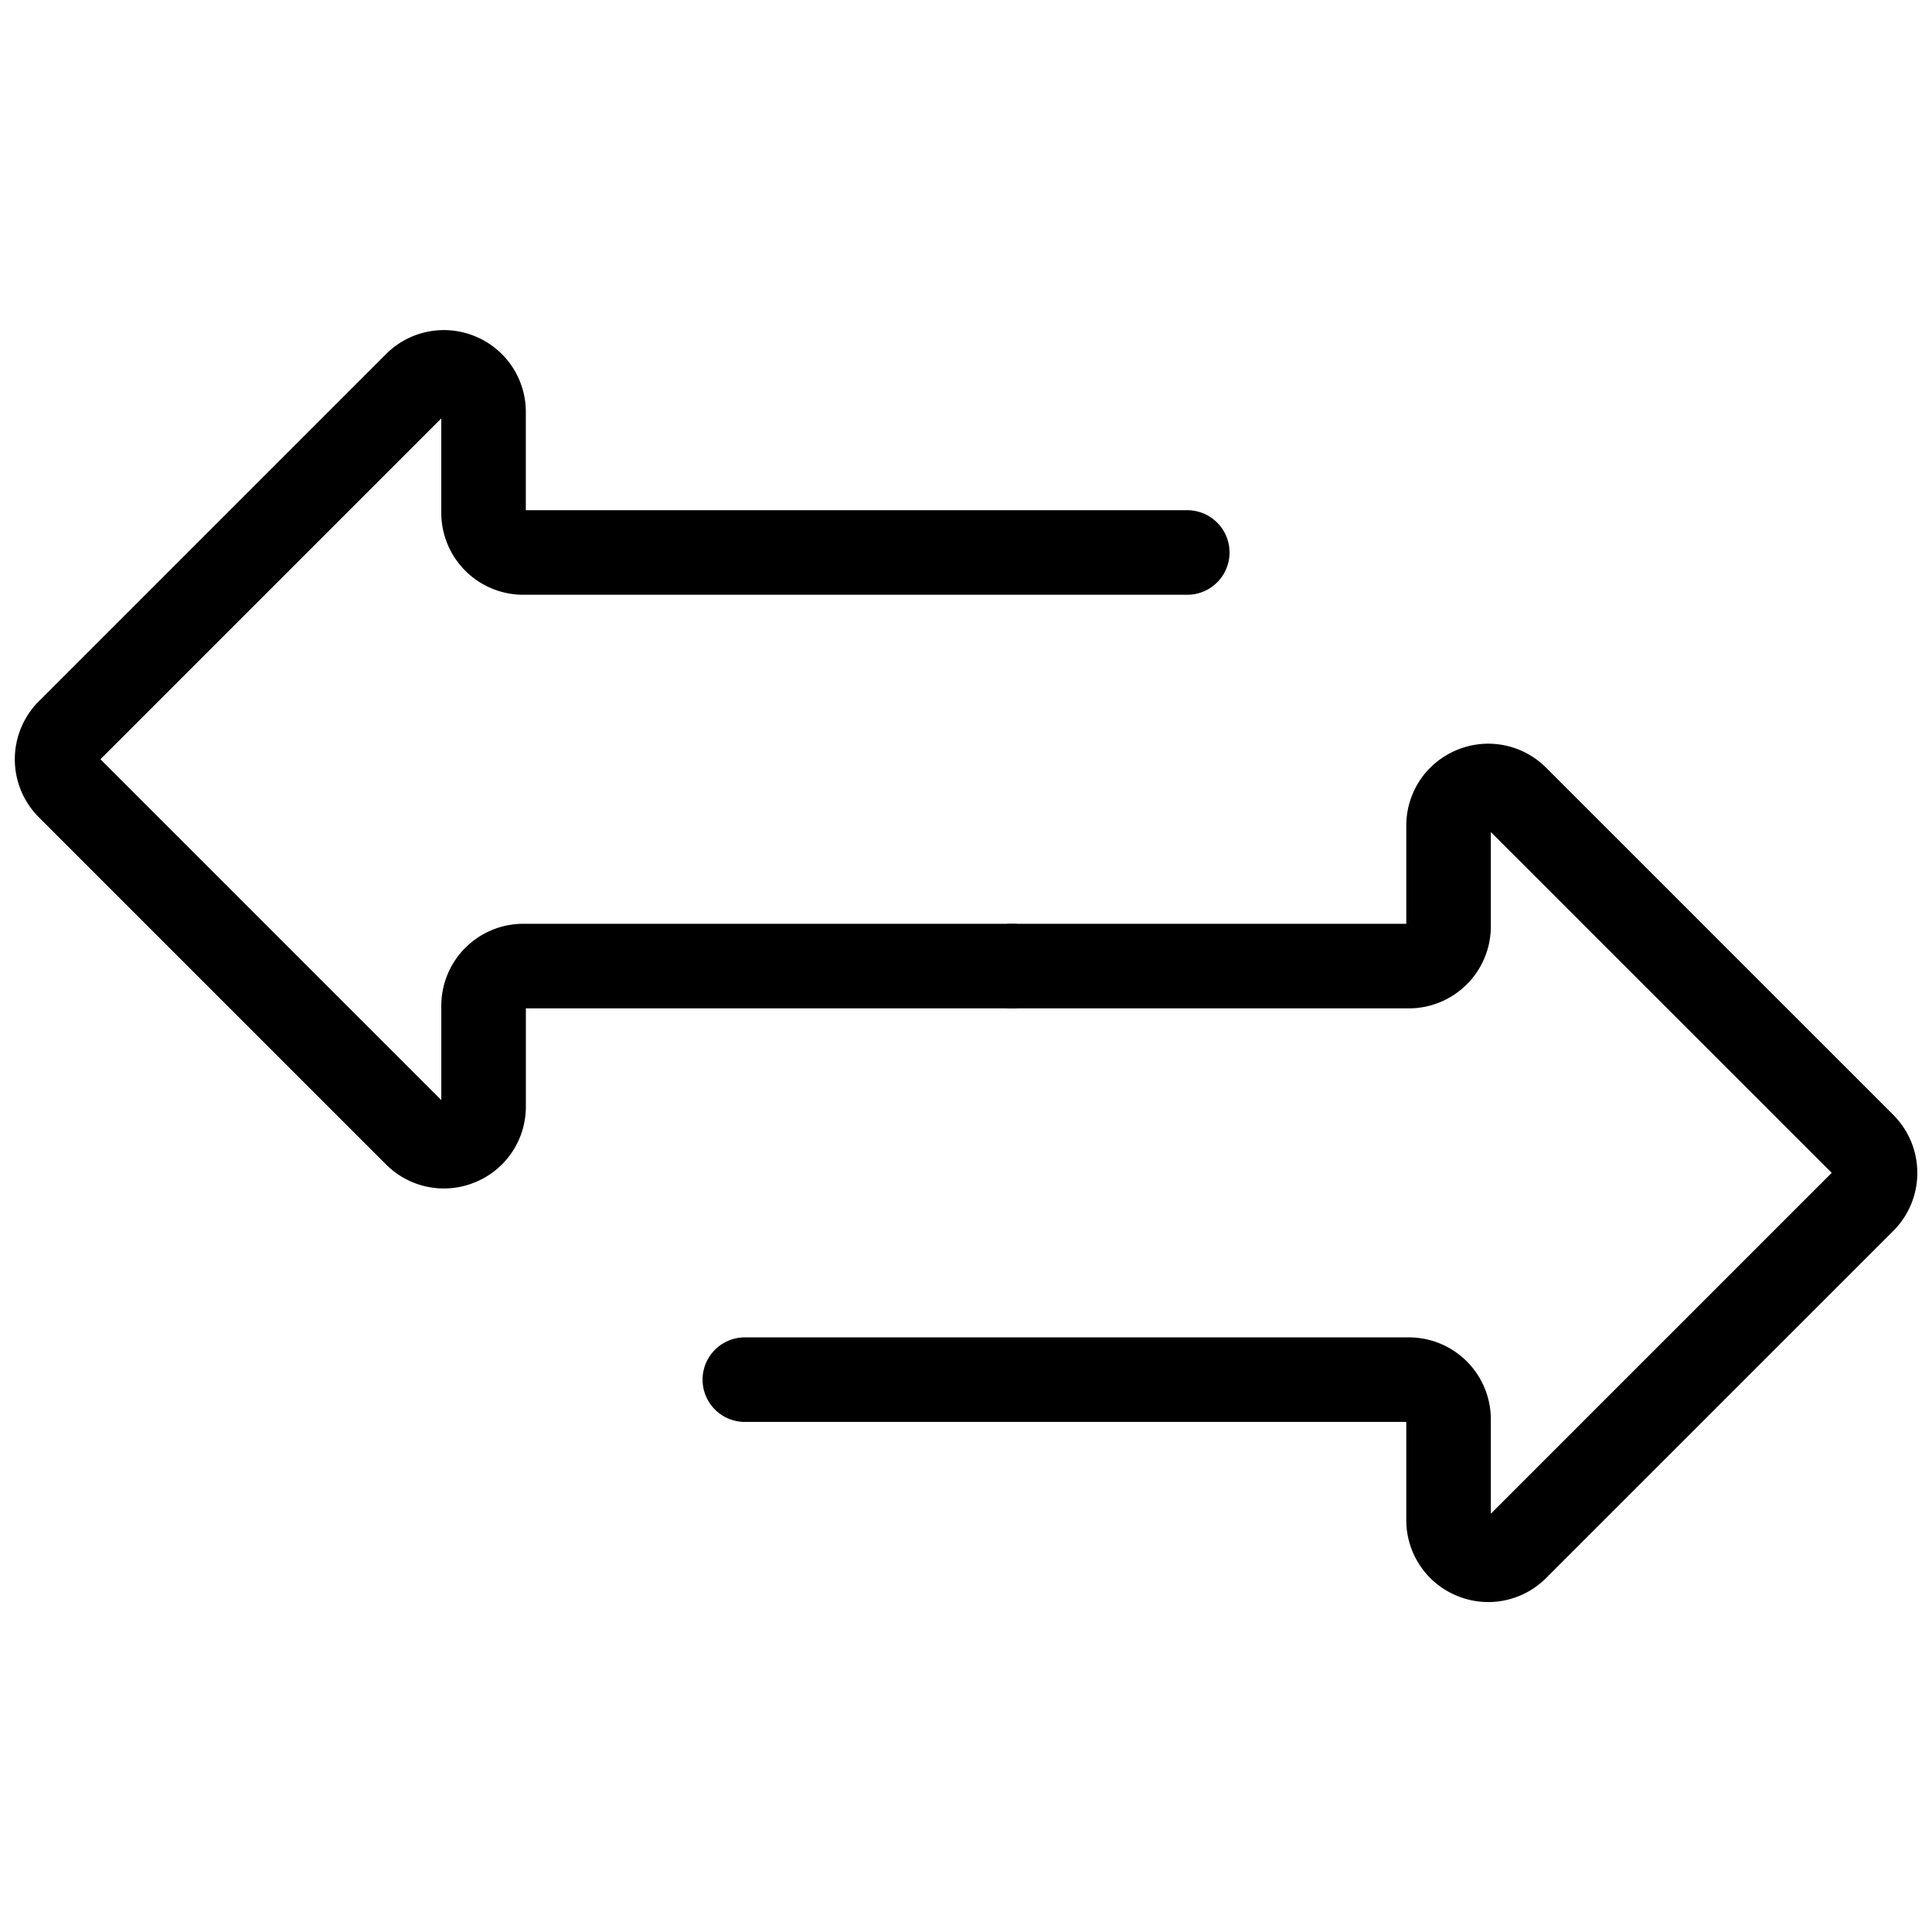 <svg xmlns="http://www.w3.org/2000/svg" width="256" height="256" xml:space="preserve"><g><g style="stroke:none;stroke-width:0;stroke-dasharray:none;stroke-linecap:butt;stroke-linejoin:miter;stroke-miterlimit:10;fill:none;fill-rule:nonzero;opacity:1"><path d="M69.704 75.086c-.5 0-1.005-.098-1.486-.297a3.867 3.867 0 0 1-2.393-3.581v-4.643h-31.29a2 2 0 0 1 0-4h31.414a3.88 3.88 0 0 1 3.876 3.875v4.467l16.126-16.125-16.126-16.124v4.467a3.88 3.88 0 0 1-3.876 3.876H47.175a2 2 0 0 1 0-4h18.65v-4.643c0-1.573.939-2.978 2.392-3.58a3.865 3.865 0 0 1 4.224.839l16.427 16.427a3.882 3.882 0 0 1 .001 5.48L72.441 73.949a3.866 3.866 0 0 1-2.737 1.137z" style="stroke:none;stroke-width:1;stroke-dasharray:none;stroke-linecap:butt;stroke-linejoin:miter;stroke-miterlimit:10;fill:#000;fill-rule:nonzero;opacity:1" transform="translate(1.964 1.964) scale(2.801)"/><path d="M20.296 55.521a3.867 3.867 0 0 1-2.737-1.138L1.133 37.958a3.88 3.88 0 0 1 0-5.481l16.426-16.426a3.866 3.866 0 0 1 4.223-.84 3.864 3.864 0 0 1 2.392 3.581v4.643h31.29a2 2 0 0 1 0 4H24.05a3.88 3.88 0 0 1-3.876-3.875v-4.467L4.05 35.217l16.125 16.125v-4.467A3.88 3.88 0 0 1 24.051 43h23.125a2 2 0 0 1 0 4h-23v4.644a3.863 3.863 0 0 1-2.393 3.58 3.902 3.902 0 0 1-1.487.297z" style="stroke:none;stroke-width:1;stroke-dasharray:none;stroke-linecap:butt;stroke-linejoin:miter;stroke-miterlimit:10;fill:#000;fill-rule:nonzero;opacity:1" transform="translate(1.964 1.964) scale(2.801)"/></g></g></svg>
